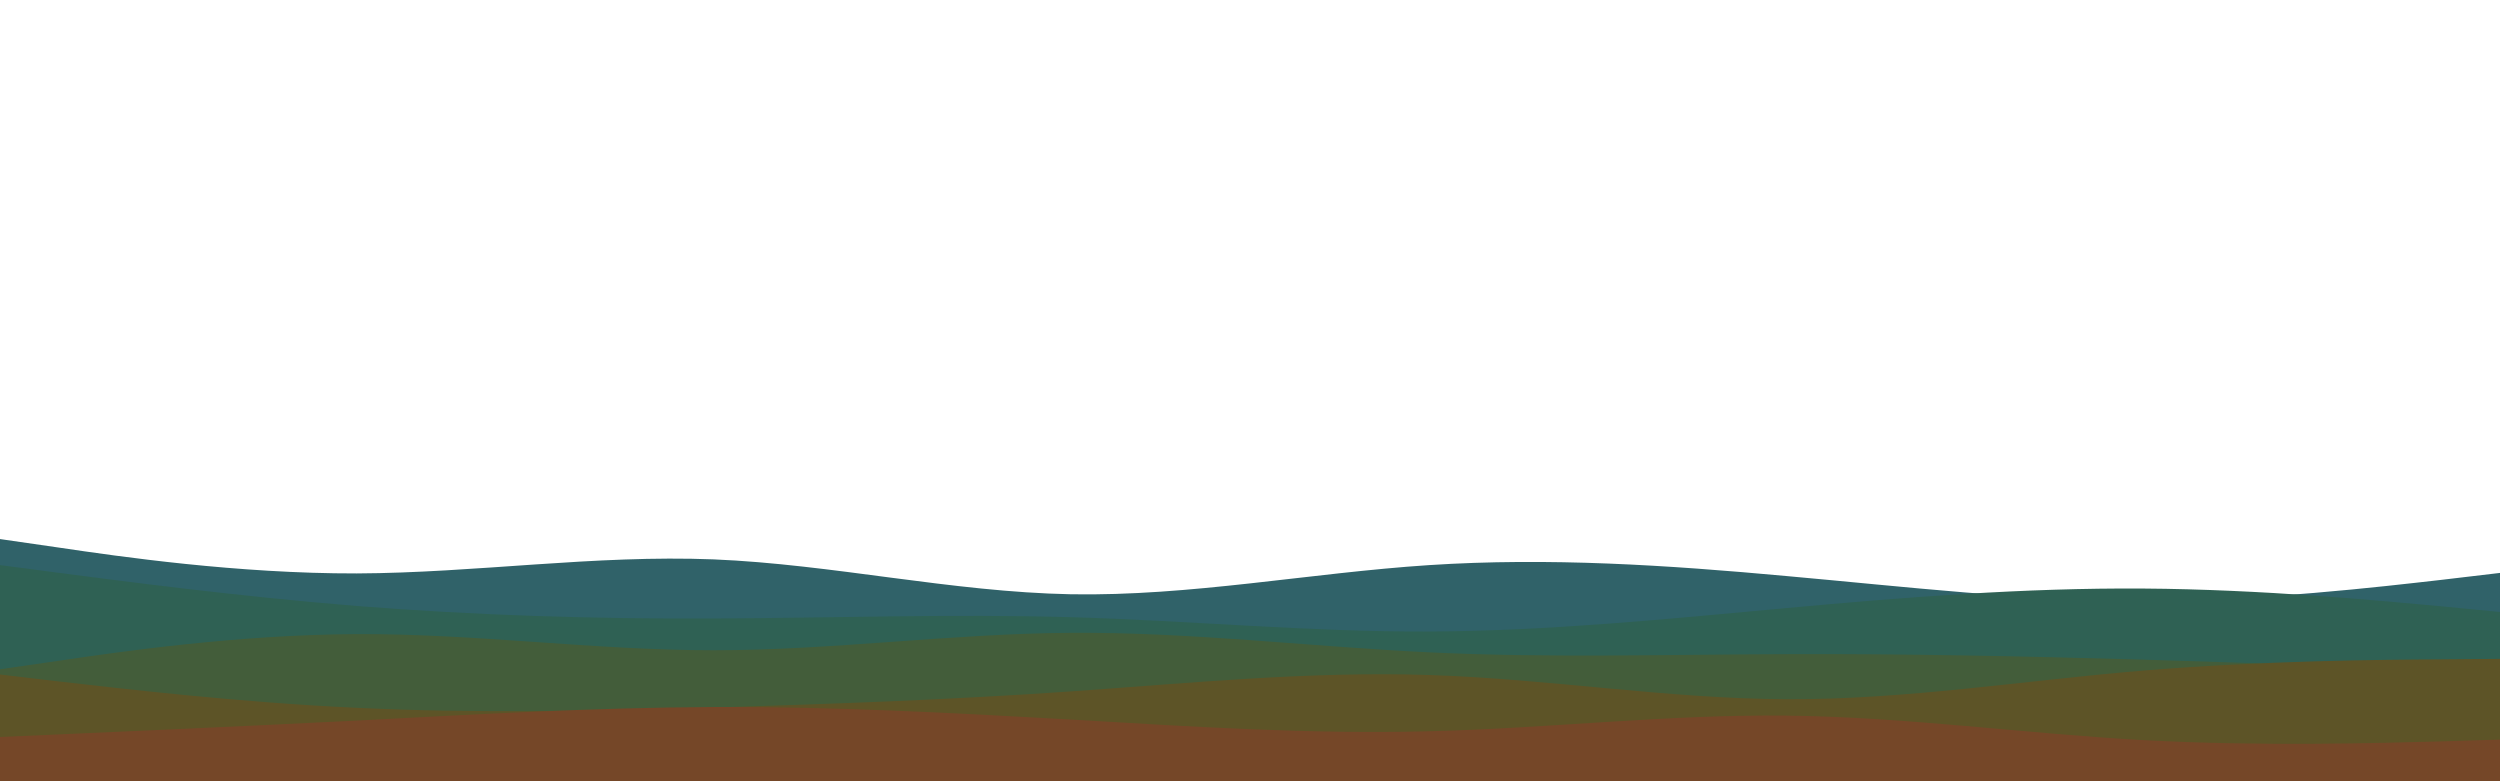 <svg id="visual" viewBox="0 0 960 300" width="960" height="300" xmlns="http://www.w3.org/2000/svg" xmlns:xlink="http://www.w3.org/1999/xlink" version="1.1"><path d="M0 207L22.8 210.3C45.7 213.7 91.3 220.3 137 220.2C182.7 220 228.3 213 274 214.8C319.7 216.7 365.3 227.3 411.2 228.2C457 229 503 220 548.8 217C594.7 214 640.3 217 686 221.2C731.7 225.3 777.3 230.7 823 230.7C868.7 230.7 914.3 225.3 937.2 222.7L960 220L960 301L937.2 301C914.3 301 868.7 301 823 301C777.3 301 731.7 301 686 301C640.3 301 594.7 301 548.8 301C503 301 457 301 411.2 301C365.3 301 319.7 301 274 301C228.3 301 182.7 301 137 301C91.3 301 45.7 301 22.8 301L0 301Z" fill="#306269"></path><path d="M0 217L22.8 220C45.7 223 91.3 229 137 232.7C182.7 236.3 228.3 237.7 274 237.5C319.7 237.3 365.3 235.7 411.2 237C457 238.3 503 242.7 548.8 242.5C594.7 242.3 640.3 237.7 686 233.5C731.7 229.3 777.3 225.7 823 226C868.7 226.3 914.3 230.7 937.2 232.8L960 235L960 301L937.2 301C914.3 301 868.7 301 823 301C777.3 301 731.7 301 686 301C640.3 301 594.7 301 548.8 301C503 301 457 301 411.2 301C365.3 301 319.7 301 274 301C228.3 301 182.7 301 137 301C91.3 301 45.7 301 22.8 301L0 301Z" fill="#2f6154"></path><path d="M0 257L22.8 253.7C45.7 250.3 91.3 243.7 137 243.5C182.7 243.3 228.3 249.7 274 249.7C319.7 249.7 365.3 243.3 411.2 243C457 242.7 503 248.3 548.8 250.5C594.7 252.7 640.3 251.3 686 251.2C731.7 251 777.3 252 823 253.3C868.7 254.7 914.3 256.3 937.2 257.2L960 258L960 301L937.2 301C914.3 301 868.7 301 823 301C777.3 301 731.7 301 686 301C640.3 301 594.7 301 548.8 301C503 301 457 301 411.2 301C365.3 301 319.7 301 274 301C228.3 301 182.7 301 137 301C91.3 301 45.7 301 22.8 301L0 301Z" fill="#435d3a"></path><path d="M0 259L22.8 261.7C45.7 264.3 91.3 269.7 137 271.8C182.7 274 228.3 273 274 271.7C319.7 270.3 365.3 268.7 411.2 265.5C457 262.3 503 257.7 548.8 259.2C594.7 260.7 640.3 268.3 686 268.5C731.7 268.7 777.3 261.3 823 257.5C868.7 253.7 914.3 253.3 937.2 253.2L960 253L960 301L937.2 301C914.3 301 868.7 301 823 301C777.3 301 731.7 301 686 301C640.3 301 594.7 301 548.8 301C503 301 457 301 411.2 301C365.3 301 319.7 301 274 301C228.3 301 182.7 301 137 301C91.3 301 45.7 301 22.8 301L0 301Z" fill="#5d5427"></path><path d="M0 283L22.8 282C45.7 281 91.3 279 137 276.7C182.7 274.3 228.3 271.7 274 271.5C319.7 271.3 365.3 273.7 411.2 276.3C457 279 503 282 548.8 280.8C594.7 279.7 640.3 274.3 686 274.8C731.7 275.3 777.3 281.7 823 284.2C868.7 286.7 914.3 285.3 937.2 284.7L960 284L960 301L937.2 301C914.3 301 868.7 301 823 301C777.3 301 731.7 301 686 301C640.3 301 594.7 301 548.8 301C503 301 457 301 411.2 301C365.3 301 319.7 301 274 301C228.3 301 182.7 301 137 301C91.3 301 45.7 301 22.8 301L0 301Z" fill="#754728"></path></svg>
